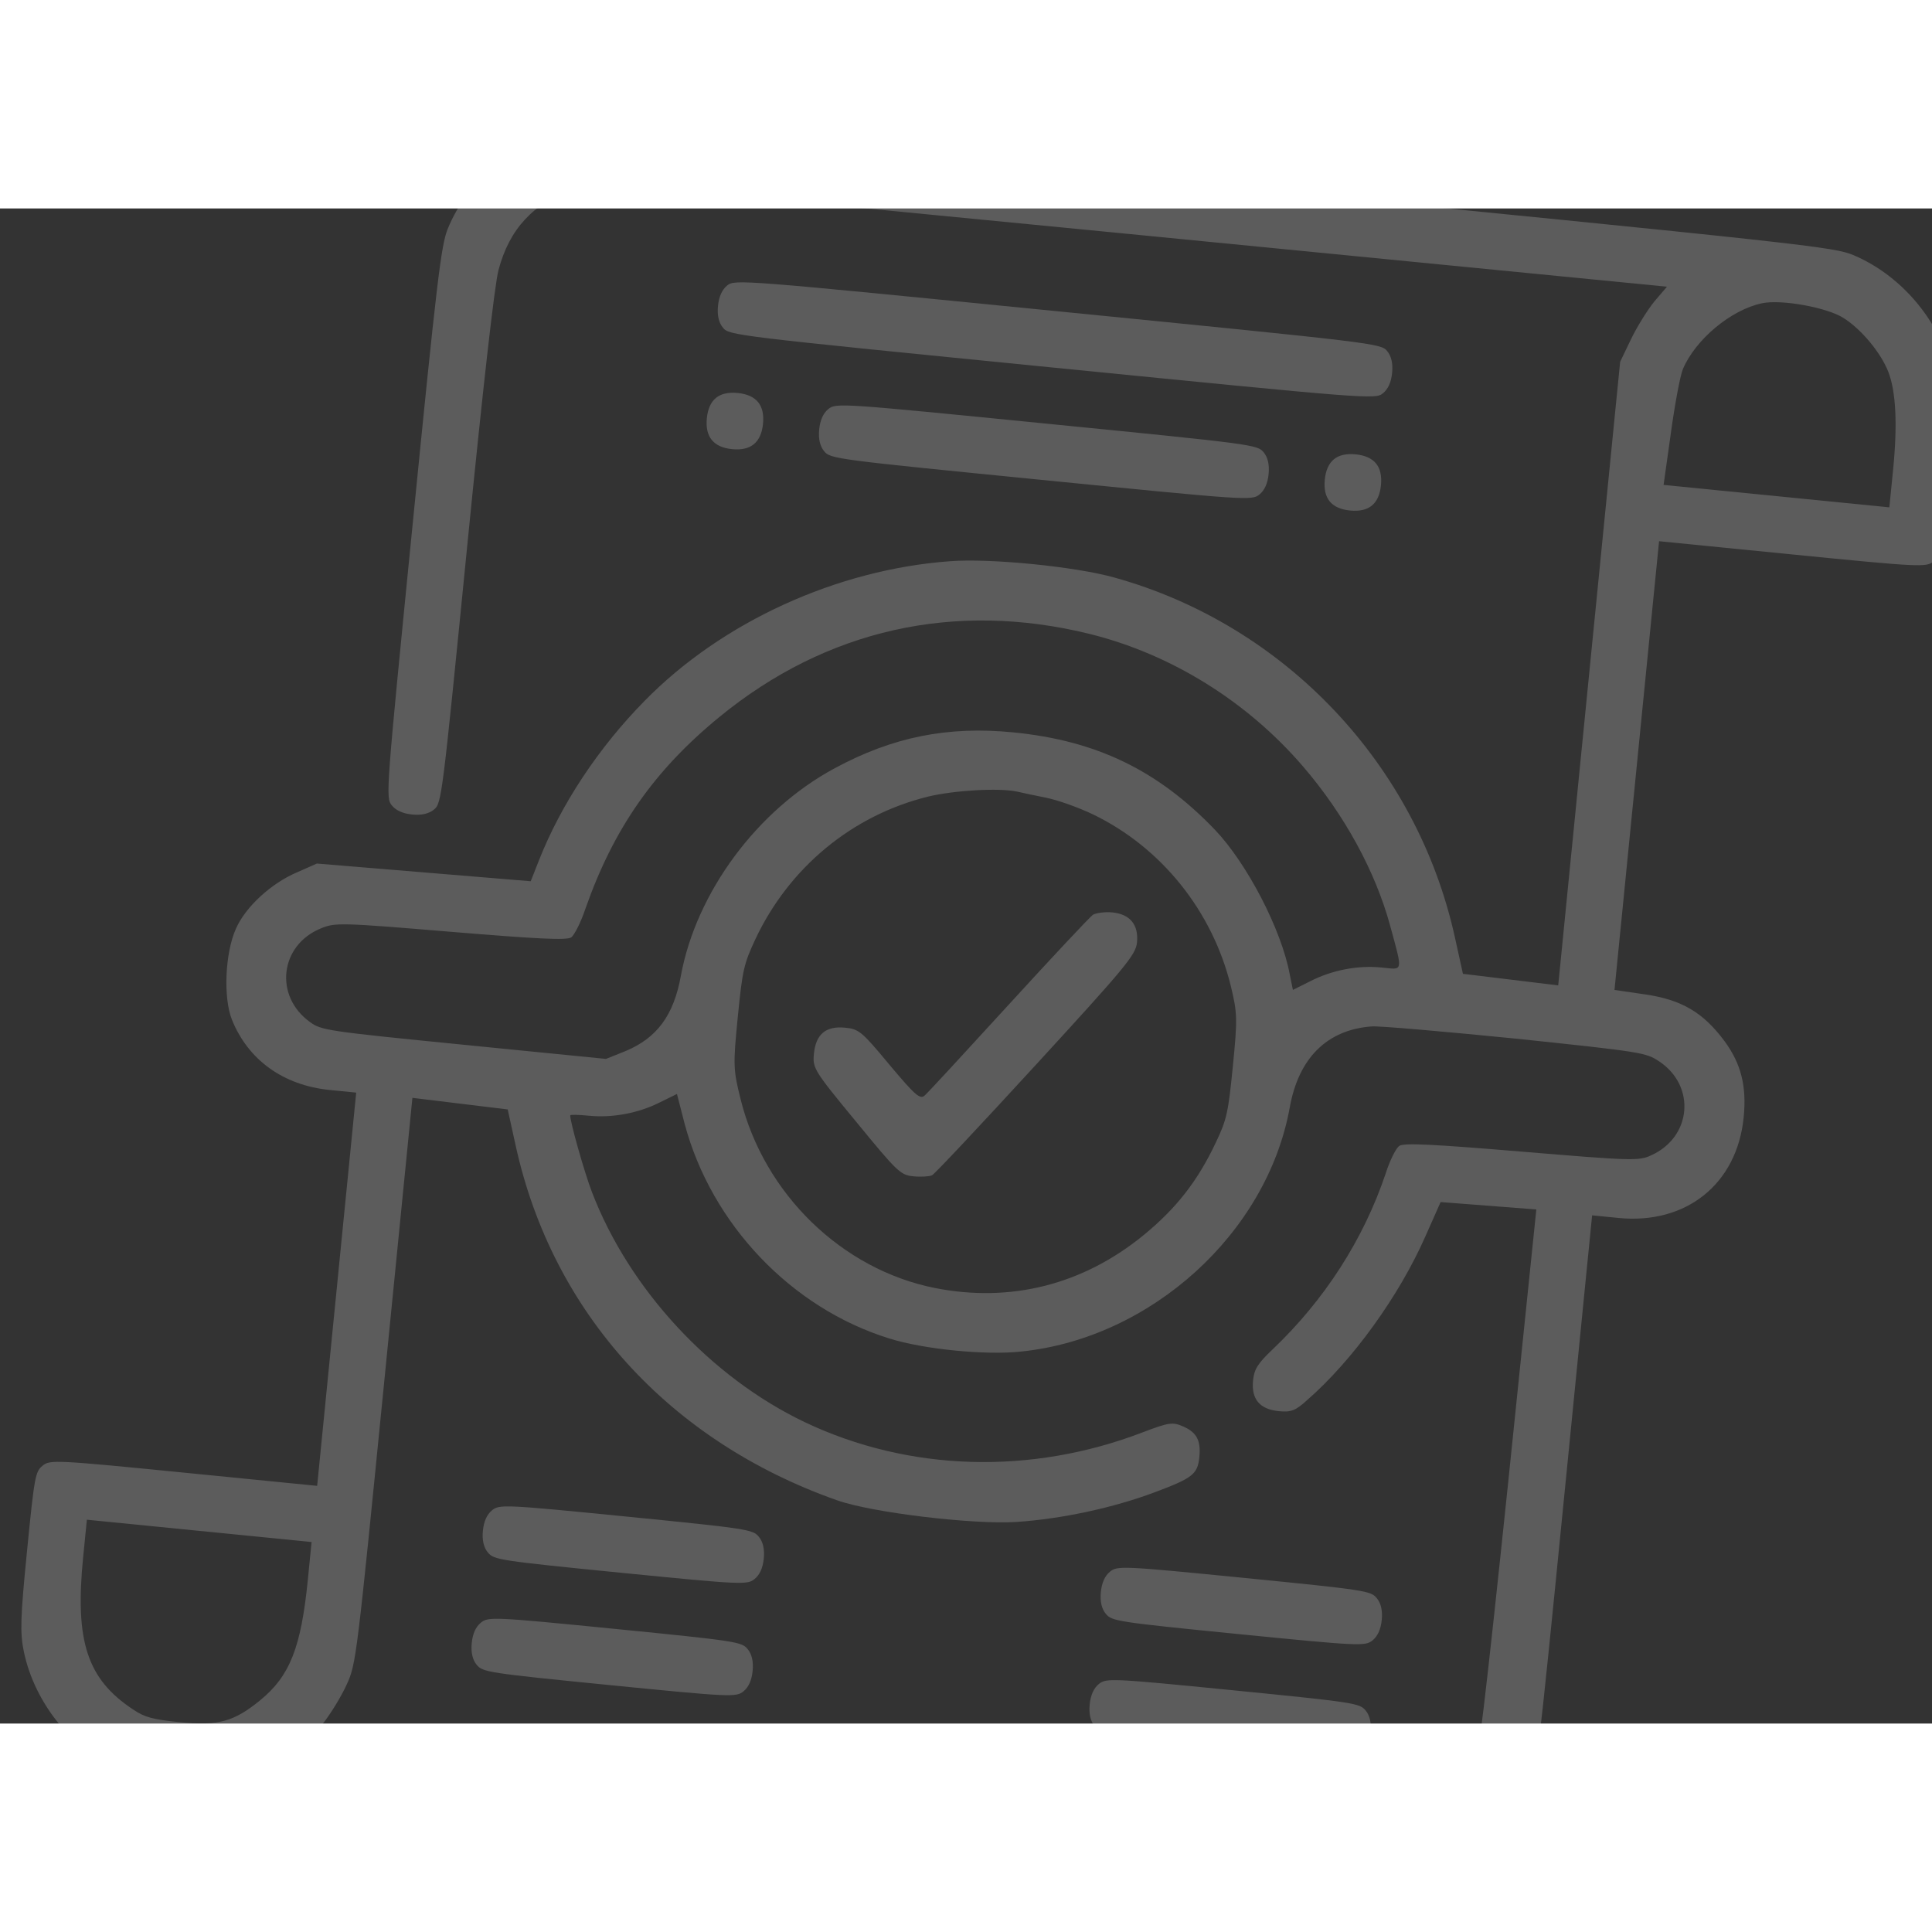 <svg width="150" height="150" viewBox="0 0 190 149" fill="none" xmlns="http://www.w3.org/2000/svg"><rect x="0" y="0" width="190" height="149" fill="#333333" stroke="none"/><g opacity=".2" clip-path="url(#clip0_236_165862)" fill="#fff"><path d="M55.893-7.951c-5.168 1.126-9.886 5.086-11.87 9.98-.649 1.609-1.075 5.193-3.427 28.88-2.64 26.588-2.685 27.037-2.063 27.796.404.494 1.071.804 2.003.897.933.092 1.647-.08 2.14-.485.76-.622.804-1.071 3.256-25.76 1.574-15.849 2.713-25.918 3.096-27.31 1.06-4.009 3.407-6.566 7.38-7.95l1.988-.709 52.772 5.136 52.768 5.171-1.263 1.479c-.676.84-1.714 2.514-2.287 3.713l-1.055 2.197-3.045 30.662-3.045 30.662-4.685-.57-4.686-.57-.793-3.6c-3.751-17.006-16.722-30.708-33.485-35.371-3.833-1.078-12.19-1.908-16.16-1.605-11.134.812-22.421 5.968-30.026 13.72-4.537 4.607-8.227 10.168-10.42 15.739l-.792 2.013-10.514-.87-10.515-.87-1.932.855c-2.548 1.072-5.08 3.4-6.025 5.539-1.072 2.369-1.266 6.778-.401 8.956 1.594 3.96 5.042 6.464 9.634 6.92l2.59.257-1.92 19.337-1.92 19.336-13.122-1.303c-12.673-1.258-13.16-1.272-13.88-.681-.722.591-.804 1.071-1.528 8.357-.658 6.63-.695 8.056-.321 9.906 1.084 5.234 5.006 9.982 9.97 11.974 1.643.652 8.162 1.369 62.823 6.797 54.66 5.428 61.193 6.007 62.933 5.692 5.258-.978 10.037-4.862 12.13-9.78.82-1.941 1.013-3.526 3.622-29.803l2.757-27.762 2.59.257c6.664.662 11.664-3.34 12.316-9.9.301-3.039-.246-5.255-1.873-7.474-2.091-2.823-4.198-4.078-7.807-4.61l-3.025-.44 2.192-22.065 2.191-22.065 13.121 1.304c12.672 1.258 13.159 1.271 13.881.68.721-.59.803-1.07 1.523-8.322.597-6.008.703-8.124.401-9.654-.977-5.258-4.861-10.037-9.779-12.13-1.976-.823-4.113-1.07-63.197-6.903-58.355-5.795-61.293-6.052-63.216-5.65zM181.309 10.78c1.772 1.118 3.669 3.433 4.392 5.283.75 1.923.918 5.148.476 9.602l-.371 3.73-11.084-1.101-11.118-1.105.715-5.09c.381-2.786.907-5.628 1.183-6.298 1.231-2.912 4.73-5.842 7.792-6.48 1.923-.401 6.443.431 8.015 1.46zm-74.151 31.063c7.998 1.98 15.487 6.63 20.988 13.034 4.064 4.727 7.102 10.295 8.56 15.635 1.277 4.695 1.311 4.35-.83 4.137-2.348-.233-4.871.248-7.039 1.358l-1.688.844-.304-1.495c-.815-4.44-4.213-10.95-7.371-14.262-5.625-5.858-11.649-8.758-19.798-9.567-6.492-.645-11.901.457-17.575 3.52-7.625 4.09-13.627 12.21-15.137 20.395-.702 3.905-2.354 6.147-5.481 7.44l-1.888.755-13.985-1.389c-13.501-1.34-14.015-1.427-15.121-2.234-3.548-2.549-2.981-7.549 1.054-9.206 1.418-.59 1.94-.574 12.765.327 8.508.705 11.422.855 11.87.55.3-.213.949-1.474 1.397-2.824 2.77-7.885 6.754-13.592 13.17-18.848 10.514-8.614 23.139-11.44 36.413-8.17zm-4.318 16.1c1.094.213 3.184.944 4.648 1.647 6.721 3.248 11.749 9.501 13.56 16.899.644 2.644.655 3.238.196 7.865-.453 4.558-.591 5.242-1.691 7.539-1.765 3.73-3.845 6.418-7.071 9.061-5.96 4.883-13.078 6.687-20.534 5.214-9.13-1.813-16.797-9.235-19.113-18.566-.724-2.897-.748-3.352-.278-8.083.46-4.627.587-5.207 1.738-7.673 3.313-7.029 9.507-12.167 16.978-14.006 2.572-.616 6.957-.878 8.766-.489.477.117 1.741.382 2.801.592zm60.33 25.937c3.63 2.418 3.202 7.432-.778 9.233-1.208.578-1.971.537-12.727-.357-8.749-.73-11.595-.873-12.043-.568-.335.21-.945 1.44-1.352 2.725-2.178 6.479-6.013 12.444-11.133 17.306-1.463 1.389-1.798 1.948-1.908 3.053-.181 1.83.662 2.82 2.526 3.006 1.209.12 1.644-.046 2.755-1.052 4.503-3.911 9.115-10.323 11.683-16.17l1.483-3.34 4.706.363 4.706.363-2.805 27.199c-2.137 20.465-2.975 27.496-3.382 28.432-1.341 2.97-4.792 5.766-7.971 6.531-1.036.246-12.752-.813-53.921-4.797l-52.561-5.15 1.355-1.713c.76-.971 1.8-2.681 2.294-3.783.93-2 1-2.69 3.698-29.865l2.764-27.83 4.686.57 4.685.569.794 3.6c3.605 16.364 15.077 29.011 31.585 34.834 3.367 1.207 13.36 2.408 17.641 2.136 4.423-.293 9.553-1.388 13.647-2.934 3.693-1.377 4.187-1.781 4.351-3.438.162-1.623-.246-2.431-1.583-3.017-1.036-.452-1.388-.417-3.998.579-10.984 4.21-22.979 3.856-33.202-.995-9.256-4.407-17.287-13.085-20.943-22.619-.722-1.85-2.193-7.052-2.142-7.57.007-.07.843-.056 1.844.044 2.313.23 4.871-.249 7.001-1.328l1.65-.812.755 2.934c2.644 9.887 10.508 18.13 20.116 21.107 3.346 1.064 9.493 1.675 12.983 1.289 12.788-1.31 24.171-11.652 26.407-23.984.867-4.865 3.655-7.657 8.047-7.988.773-.062 7.168.503 14.177 1.199 12.493 1.31 12.801 1.376 14.11 2.238zM30.275 134.844c-.666 6.698-1.779 9.482-4.664 11.846-2.581 2.115-4.124 2.554-7.888 2.18-2.728-.271-3.508-.488-4.651-1.264-4.515-2.993-5.716-6.704-4.896-14.957l.367-3.695 11.049 1.098 11.05 1.097-.367 3.695z"/><path d="M107.485 69.458c-.301.215-4.044 4.201-8.308 8.87-4.265 4.667-7.977 8.692-8.243 8.91-.459.407-.94-.024-3.465-3.03-2.71-3.268-3-3.506-4.346-3.64-1.9-.188-2.886.62-3.078 2.554-.14 1.416-.023 1.637 4.148 6.689 4.074 4.972 4.36 5.245 5.638 5.372.76.075 1.568.016 1.823-.098.256-.114 4.858-5.027 10.254-10.907 8.798-9.588 9.788-10.78 9.908-11.988.172-1.727-.665-2.786-2.426-2.96-.725-.073-1.574.052-1.905.228zm-59.099 58.571c-.493.405-.803 1.071-.896 2.004-.093.932.08 1.646.485 2.14.59.721 1.07.804 13.052 1.994 11.982 1.189 12.47 1.203 13.19.612.494-.404.804-1.071.897-2.003.092-.933-.08-1.647-.485-2.141-.591-.721-1.071-.803-13.053-1.993-11.982-1.19-12.468-1.204-13.19-.613zm60.772 6.036c-.493.404-.803 1.07-.896 2.003-.092.932.081 1.647.485 2.14.591.721 1.071.804 13.053 1.994 11.981 1.19 12.468 1.203 13.189.612.494-.404.804-1.071.897-2.003.092-.932-.081-1.647-.485-2.14-.591-.722-1.071-.804-13.053-1.994-11.981-1.19-12.468-1.203-13.19-.612zm-61.868 5.014c-.494.404-.805 1.071-.897 2.003-.093.932.08 1.647.485 2.14.59.722 1.07.804 13.052 1.994s12.469 1.203 13.19.613c.494-.405.804-1.071.896-2.004.093-.932-.08-1.647-.484-2.14-.591-.721-1.071-.804-13.053-1.994-11.982-1.19-12.469-1.203-13.19-.612zm60.771 6.035c-.493.404-.803 1.071-.896 2.003-.093.933.08 1.647.485 2.141.591.721 1.071.803 13.052 1.993 11.982 1.19 12.469 1.204 13.19.613.494-.405.804-1.071.897-2.003.092-.933-.081-1.647-.485-2.141-.591-.721-1.071-.804-13.053-1.993-11.982-1.19-12.468-1.204-13.19-.613zM71.506 7.582c-.493.405-.804 1.071-.896 2.004-.093.932.08 1.646.485 2.14.622.76 1.07.804 32.389 3.914 31.318 3.11 31.767 3.154 32.526 2.532.494-.404.804-1.07.897-2.003.092-.932-.081-1.647-.485-2.14-.622-.76-1.071-.804-32.389-3.914-31.319-3.11-31.768-3.155-32.527-2.533zm-1.097 11.05c-.494.404-.804 1.07-.896 2.003-.182 1.83.658 2.855 2.488 3.037 1.83.181 2.855-.658 3.036-2.488.093-.933-.08-1.647-.485-2.14-.404-.494-1.07-.804-2.003-.897-.932-.092-1.647.08-2.14.485zm11.049 1.098c-.493.404-.803 1.07-.896 2.002-.093.933.08 1.647.485 2.14.622.76 1.07.805 21.34 2.817 20.268 2.013 20.717 2.058 21.477 1.436.493-.404.803-1.071.896-2.003.092-.933-.081-1.647-.485-2.14-.622-.76-1.071-.805-21.34-2.817-20.269-2.013-20.718-2.058-21.477-1.436zm49.723 4.937c-.494.404-.804 1.07-.896 2.003-.093.932.08 1.647.484 2.14.405.494 1.071.804 2.004.897.932.092 1.647-.08 2.14-.485.493-.404.804-1.07.896-2.003.093-.932-.08-1.647-.485-2.14-.404-.494-1.07-.804-2.003-.897-.932-.092-1.647.08-2.14.485z"/></g><defs><clipPath id="clip0_236_165862"><path fill="#fff" transform="rotate(5.671 190.479 168.228)" d="M0 0h177.661v177.661H0z"/></clipPath></defs></svg>